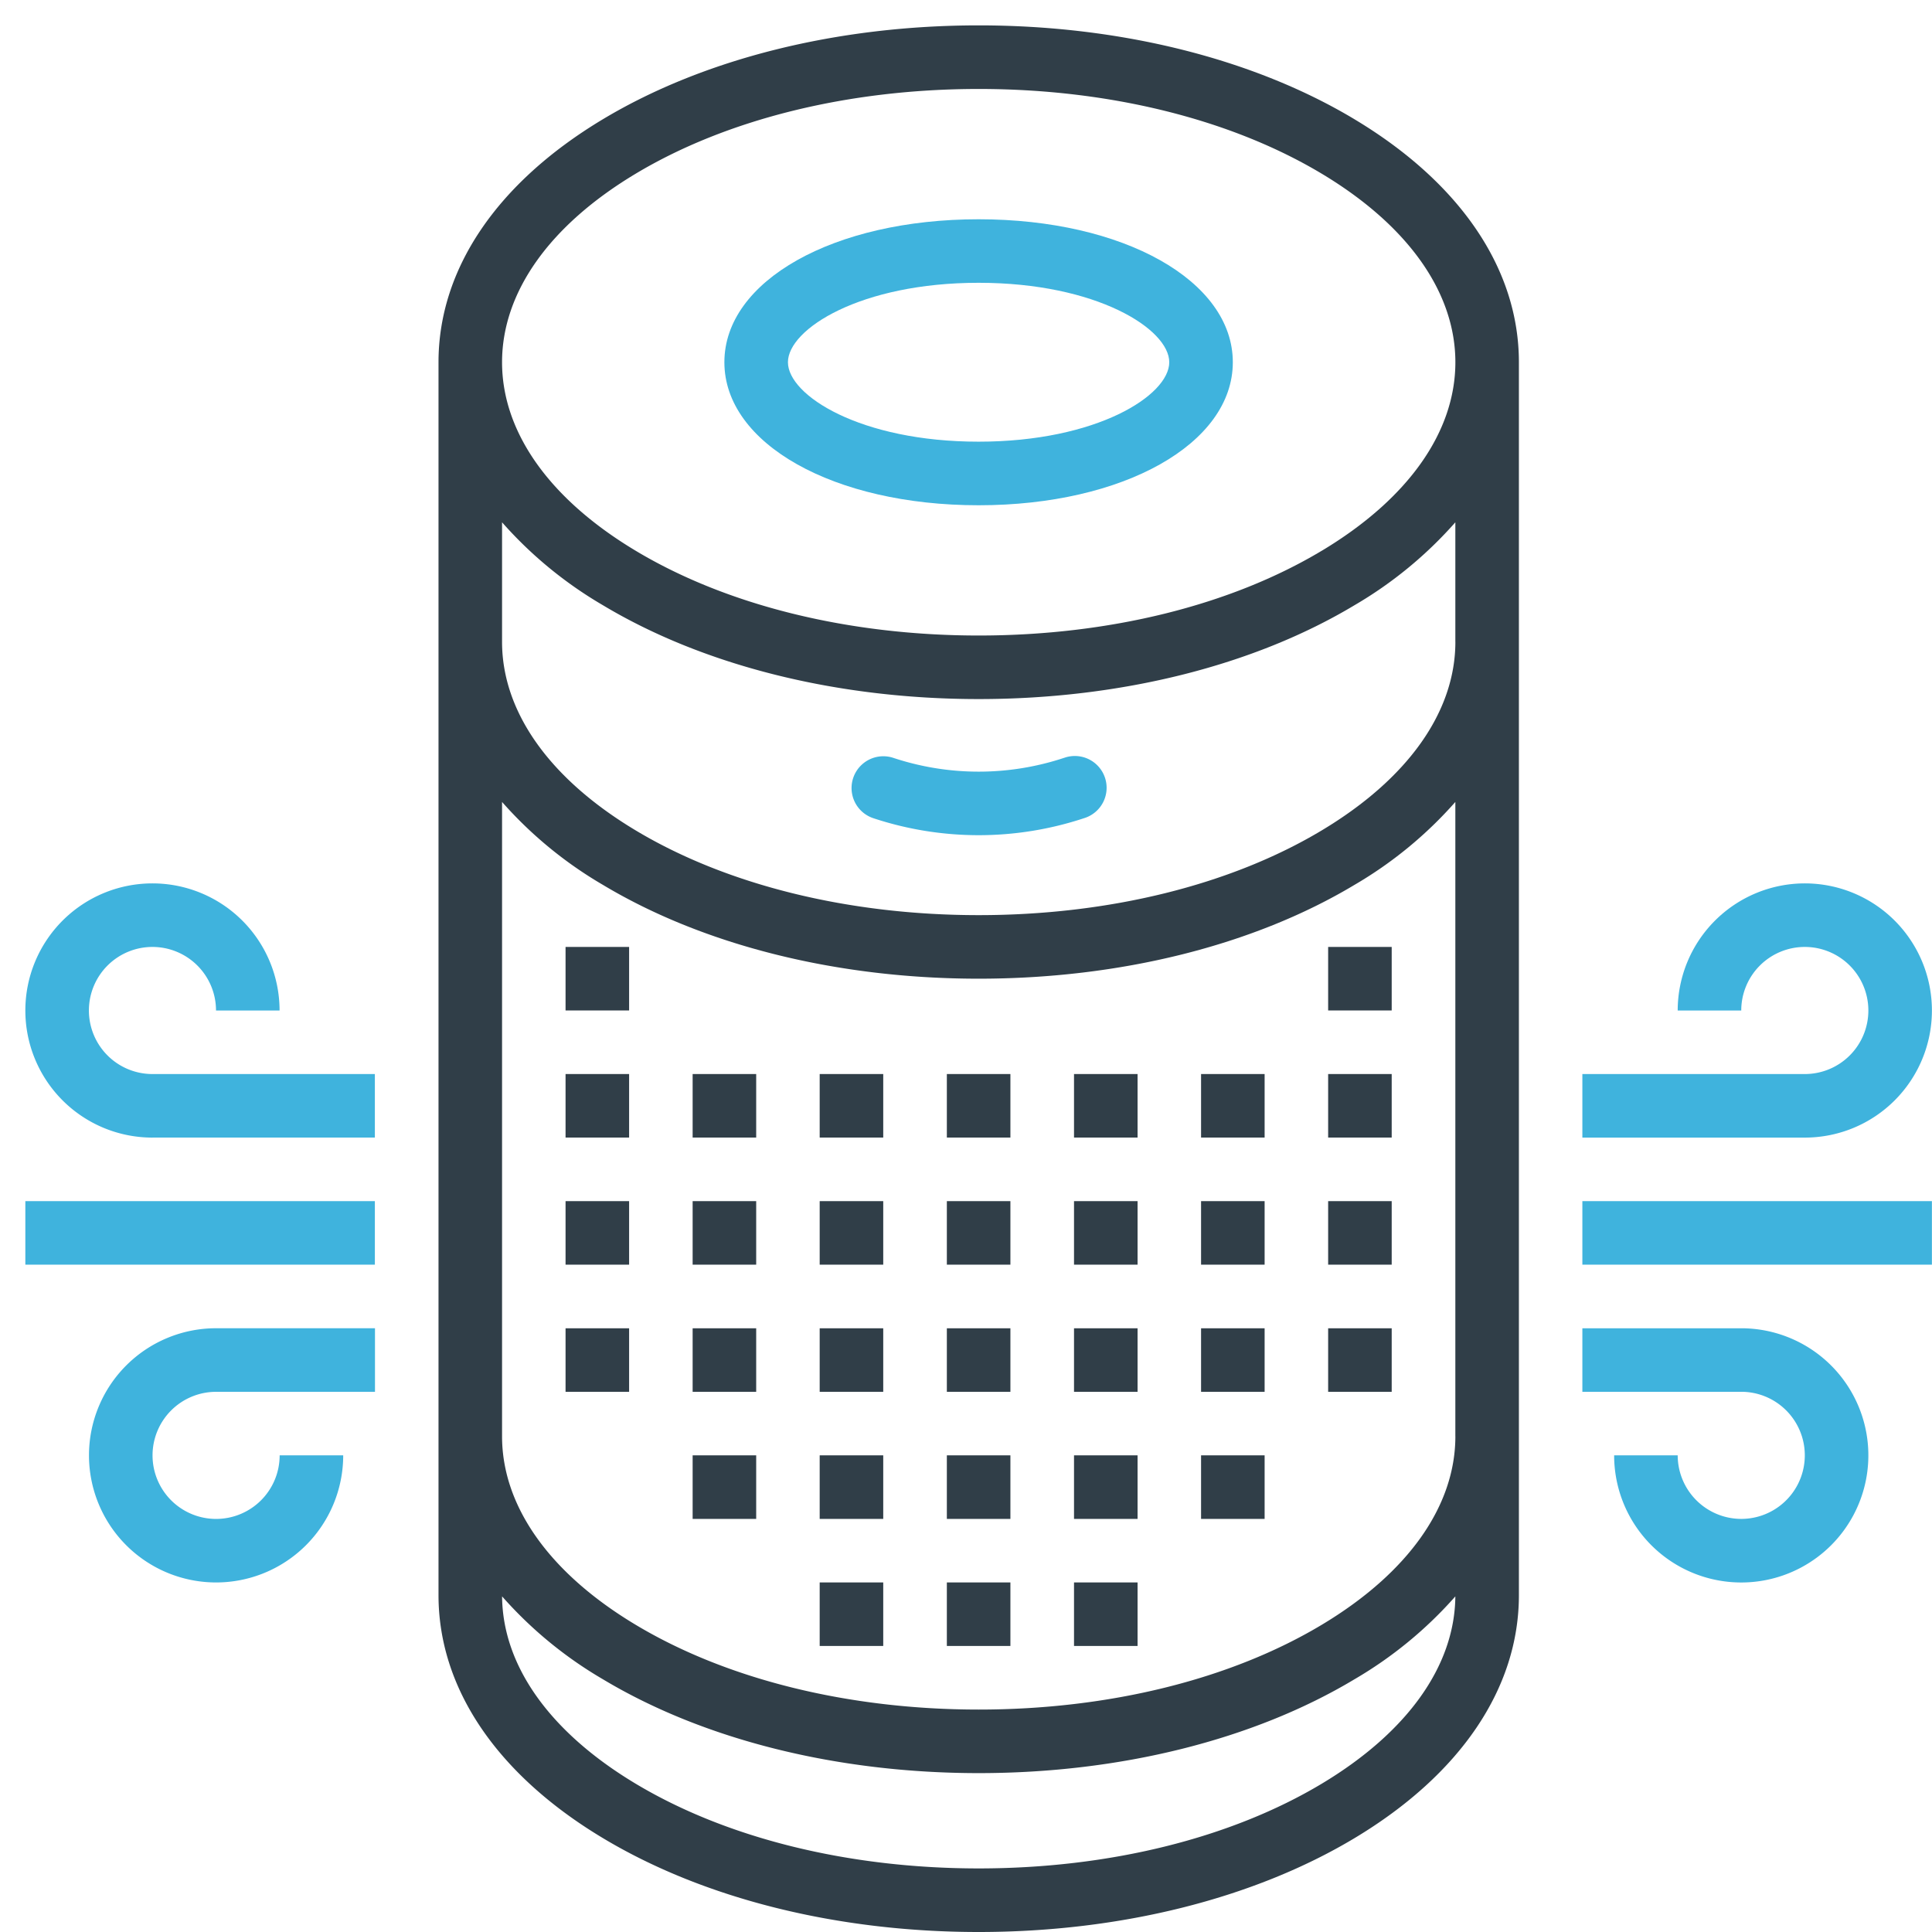 <svg width="67" height="67" fill="none" xmlns="http://www.w3.org/2000/svg"><path d="M46.975 4.137C43.476 2.037 38.847.88 33.941.88c-4.907 0-9.536 1.156-13.035 3.256-3.675 2.205-5.699 5.197-5.699 8.425v42.757c0 3.228 2.024 6.22 5.7 8.425C24.404 65.844 29.033 67 33.94 67c4.906 0 9.535-1.156 13.034-3.255 3.675-2.206 5.7-5.198 5.7-8.426V12.562c0-3.228-2.025-6.22-5.7-8.425zm-1.134 57.718c-3.161 1.896-7.388 2.94-11.9 2.94-4.513 0-8.74-1.044-11.9-2.94-2.968-1.78-4.61-4.085-4.629-6.494a14.197 14.197 0 003.494 2.873c3.5 2.1 8.128 3.256 13.035 3.256 4.906 0 9.535-1.156 13.034-3.256a14.2 14.2 0 003.495-2.873c-.02 2.409-1.661 4.713-4.629 6.494zm4.63-12.046c0 2.423-1.644 4.744-4.63 6.535-3.161 1.897-7.388 2.942-11.9 2.942-4.513 0-8.74-1.045-11.9-2.942-2.986-1.79-4.63-4.112-4.63-6.535V27.811a14.197 14.197 0 003.495 2.874c3.5 2.1 8.128 3.255 13.035 3.255 4.906 0 9.535-1.156 13.034-3.255a14.195 14.195 0 003.495-2.874v21.998zm0-27.55c0 2.424-1.644 4.745-4.63 6.536-3.161 1.897-7.388 2.941-11.9 2.941-4.513 0-8.74-1.044-11.9-2.941-2.986-1.791-4.63-4.112-4.63-6.536v-4.146a14.2 14.2 0 003.495 2.874c3.5 2.1 8.128 3.256 13.035 3.256 4.906 0 9.535-1.156 13.034-3.256a14.2 14.2 0 003.495-2.874v4.146zm-4.63-3.162c-3.161 1.897-7.388 2.942-11.9 2.942-4.513 0-8.74-1.045-11.9-2.942-2.986-1.79-4.63-4.112-4.63-6.535 0-2.424 1.644-4.745 4.63-6.536 3.16-1.896 7.387-2.941 11.9-2.941 4.512 0 8.739 1.045 11.9 2.941 2.986 1.791 4.63 4.113 4.63 6.536 0 2.423-1.644 4.744-4.63 6.536z" fill="#303E48"/><path d="M33.937 7.604c-5.026 0-8.816 2.131-8.816 4.958 0 2.828 3.79 4.96 8.816 4.96 5.026 0 8.816-2.133 8.816-4.96s-3.79-4.958-8.816-4.958zm0 7.713c-4.096 0-6.612-1.604-6.612-2.755 0-1.15 2.515-2.755 6.612-2.755 4.096 0 6.612 1.605 6.612 2.755s-2.516 2.755-6.612 2.755z" fill="#3FB3DD"/><path d="M32.836 37.246h2.204v2.204h-2.204v-2.204zm0 4.408h2.204v2.204h-2.204v-2.204zm0 4.409h2.204v2.203h-2.204v-2.203zm0 4.407h2.204v2.205h-2.204V50.47zm0 4.407h2.204v2.204h-2.204v-2.204zm4.41-17.631h2.204v2.204h-2.204v-2.204zm0 4.408h2.204v2.204h-2.204v-2.204zm0 4.409h2.204v2.203h-2.204v-2.203zm0 4.407h2.204v2.205h-2.204V50.47zm0 4.407h2.204v2.204h-2.204v-2.204zm4.406-17.631h2.204v2.204h-2.204v-2.204zm0 4.408h2.204v2.204h-2.204v-2.204zm0 4.409h2.204v2.203h-2.204v-2.203zm0 4.407h2.204v2.205h-2.204V50.47zm4.407-13.224h2.204v2.204h-2.204v-2.204zm0-4.408h2.204v2.204h-2.204v-2.204zm0 8.816h2.204v2.204h-2.204v-2.204zm0 4.409h2.204v2.203h-2.204v-2.203zm-17.633-8.817h2.204v2.204h-2.204v-2.204zm0 4.408h2.204v2.204h-2.204v-2.204zm0 4.409h2.204v2.203h-2.204v-2.203zm0 4.407h2.204v2.205h-2.204V50.47zm0 4.407h2.204v2.204h-2.204v-2.204zM24.02 37.246h2.204v2.204H24.02v-2.204zm0 4.408h2.204v2.204H24.02v-2.204zm0 4.409h2.204v2.203H24.02v-2.203zm0 4.407h2.204v2.205H24.02V50.47zm-4.407-13.224h2.204v2.204h-2.204v-2.204zm0-4.408h2.204v2.204h-2.204v-2.204zm0 8.816h2.204v2.204h-2.204v-2.204zm0 4.409h2.204v2.203h-2.204v-2.203z" fill="#303E48"/><path d="M60.385 52.674a2.207 2.207 0 01-2.204-2.204h-2.204a4.408 4.408 0 104.408-4.407h-5.51v2.203h5.51a2.204 2.204 0 010 4.408zm2.204-22.039a4.412 4.412 0 00-4.408 4.408h2.204a2.204 2.204 0 112.204 2.204h-7.714v2.204h7.714a4.408 4.408 0 000-8.816zm-7.714 11.019h12.122v2.204H54.875v-2.204zM7.494 48.267h5.51v-2.205h-5.51a4.408 4.408 0 104.408 4.408H9.698a2.204 2.204 0 11-2.204-2.203zM5.287 39.45H13v-2.203H5.287a2.204 2.204 0 112.204-2.204h2.204a4.408 4.408 0 10-4.408 4.408zM.879 41.654H13v2.204H.879v-2.204zm36.018-15.371a9.407 9.407 0 01-5.915 0 1.102 1.102 0 00-.697 2.091c2.373.786 4.936.786 7.309 0a1.102 1.102 0 10-.697-2.09z" fill="#3FB3DD"/></svg>